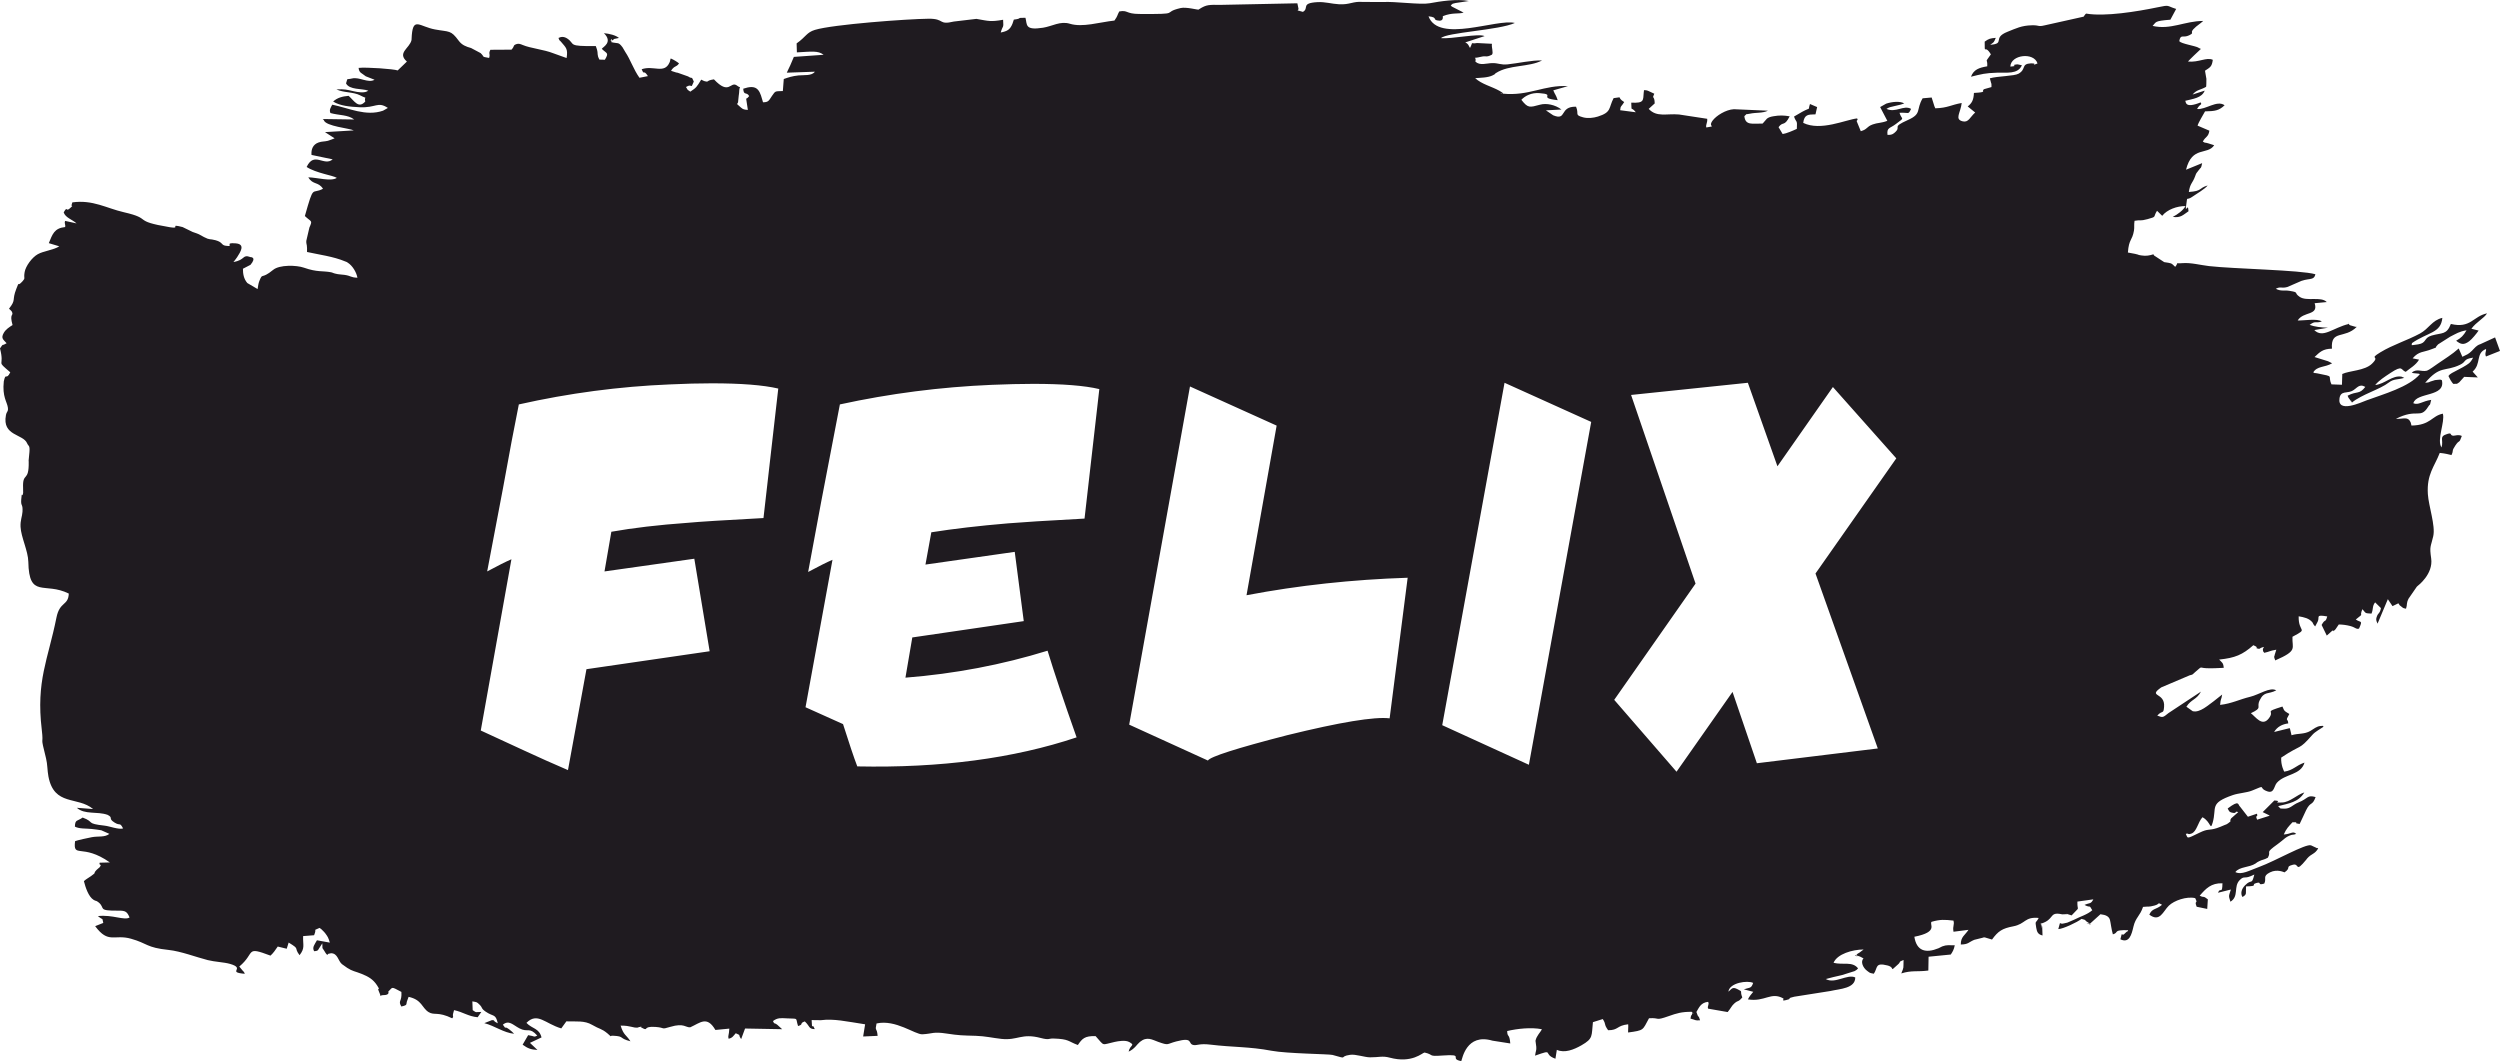 <?xml version="1.0" encoding="UTF-8"?>
<!DOCTYPE svg PUBLIC "-//W3C//DTD SVG 1.1//EN" "http://www.w3.org/Graphics/SVG/1.1/DTD/svg11.dtd">
<!-- Creator: CorelDRAW 2019 (64-Bit) -->
<svg xmlns="http://www.w3.org/2000/svg" xml:space="preserve" width="150.789mm" height="64mm" version="1.1" style="shape-rendering:geometricPrecision; text-rendering:geometricPrecision; image-rendering:optimizeQuality; fill-rule:evenodd; clip-rule:evenodd"
viewBox="0 0 18662.76 7921.13"
 xmlns:xlink="http://www.w3.org/1999/xlink"
 xmlns:xodm="http://www.corel.com/coreldraw/odm/2003">
 <defs>
  <style type="text/css">
   <![CDATA[
    .fil0 {fill:#1F1B20}
   ]]>
  </style>
 </defs>
 <g id="Слой_x0020_1">
  <path class="fil0" d="M9725.67 88.41c-70.07,-20.44 -22.76,-0.58 -33.88,-31.29l-6.83 -32.52 -569.92 11.71c-89.54,-0.9 -108.46,-2.48 -161.1,30.96 -1.8,1.14 -6.12,3.93 -7.55,4.85 -3.15,2.01 -92.31,-21.58 -132.66,-12.11 -151.26,35.47 20.28,46.63 -310.03,44.2 -102.06,-0.75 -82.15,-31.08 -148.37,-18.71 -18.26,33.46 -8.42,28.68 -35.8,67.88 -113.3,12.55 -238.36,53.01 -333.26,23.8 -71.37,-21.95 -131.82,19.06 -200.41,29.81 -137.83,21.58 -116.91,-23.18 -130.67,-74.26 -75.87,-0.51 -16.52,5.12 -86.78,13.72l-10.23 30.72c-18.45,45.03 -38.96,55.7 -87.67,65.57 16.1,-58.16 22.71,-26.37 17.82,-95.22 -94.92,16.84 -107.78,9.32 -199.38,-6.62l-167.78 19.84c-120.21,28.52 -64.89,-22.21 -189.71,-20.93 -157.94,1.61 -714.08,42.5 -847.8,83.22 -62.99,19.17 -65.99,51.36 -136.75,100.9l1.86 67.07c109.59,-5.65 157.15,-14.7 199.64,17.99l-222.18 15.74 -27.05 63.53c-13.8,32.1 -12.93,23.59 -25.69,54.37l209.7 -7.45c-22.53,32.47 -82.11,23.9 -121.5,27.72 -45.73,4.43 -79.68,15.75 -110.68,26.99l-6.92 89.71c-57.12,2.95 -53.42,-4.43 -81.2,36.44 -22.29,32.8 -24.77,47.87 -66.83,47.43l-6.83 -23.21c-21.03,-78.42 -46.57,-109.93 -140.88,-78.07 3.29,54.85 25.53,20.23 44.42,55.17 -29.26,31.75 -2.91,2.93 -22.5,20.08l12.67 82.95c-26.83,-2.11 -35.28,-2.99 -53.16,-18.9 -47.42,-42.19 -18.29,-11.97 -18.8,-50.56l3.97 -38.2c0.31,-2.85 1.16,-6.79 1.4,-9.66 0.25,-2.88 1.11,-6.87 1.2,-9.74 2.13,-72.62 22.73,-23.46 -18.39,-56.5 -47.96,-31.08 -54.81,77.24 -169.43,-44.62 -62.75,8.86 -32.77,23.41 -70.31,13.51 -1.81,-0.49 -6.04,-2.43 -7.72,-3.01l-16.95 -8.24c-35.44,57.79 -35.32,58.45 -81.4,89.73 -28.07,-20.16 -12.2,-3.46 -32.42,-34.67 52.05,-32.55 31.61,25.72 58.46,-40.7 -20.81,-46.78 -6.4,-14.01 -42.94,-38.52l-77.05 -27.23c-4.72,-1.03 -8.13,-1.24 -12.75,-2.38l-24.88 -8.09c-3.45,-1.11 -8.64,-2.55 -12.2,-5.17 27.81,-41.28 38.14,-23.1 59.56,-54.26 -14.57,-11.93 -38.31,-26.8 -61.86,-36.99 -8.08,20.01 -0.98,11.86 -9.33,30.66 -38.75,87.19 -120.29,19.04 -207.64,49.94 21.18,52.35 10.73,-4.83 46.57,51.35l-63.07 12.42c-45.39,-64.07 -66.14,-133.71 -106.46,-193.62l-19.96 -33.95c-32.8,-43.44 -31.82,-24.84 -84.59,-38.72 23.08,-56.42 -29.57,15.32 14.6,-17.1 1.54,-1.13 5.59,-5.2 7.47,-6.35l35.75 -7.55c-22.76,-19.94 -71.85,-32.4 -112.15,-35.6 70.07,68.67 -9.24,103.49 -15.87,116.99 36.71,36.79 55.61,26.35 23.06,81.26l-40.98 -1.08c-20.33,-38.51 -8.03,-40.09 -18.54,-76.96l-8.33 -24.09c-215.54,2.63 -151.7,-13.3 -210.46,-54.53 -26.7,-18.74 -49.62,-15.57 -68.18,-5.99 10.99,28.23 4.57,11.33 18.17,27.57 38.27,45.65 53.5,52.47 42.48,122.34l-100.39 -36.01c-68.64,-27.35 -168.94,-36.7 -227.41,-61.43 -17.77,-7.52 -30.76,-12.32 -46.59,-6.58 -28.89,10.48 -10.64,13.27 -36.95,41.46l-157.63 0.96c-16.67,33.26 0.93,24.55 -9.18,60.9 -63.32,-11.74 -28.97,-3.18 -63.77,-36.2l-70.95 -37.7c-38.82,-10.83 -68.69,-22.36 -92.78,-55.02 -59.84,-81.13 -68.86,-63.85 -176.62,-83.79 -113.93,-21.08 -161.93,-94.02 -173.24,41.9 -0.08,0.9 -1.63,35.25 -2.14,37.42 -14.66,62.49 -109.44,94.31 -34.5,160.51l-68.77 66.18c-28.48,-10.99 -234.72,-25.65 -291.79,-18.94 3.75,38.71 22.59,37.06 53.45,62.68l65.73 25.74c-47.41,27.91 -113.08,-22.55 -167.62,-9.53 -49.42,11.81 -29.01,-8.41 -45.4,36.66 25.2,49.94 118.75,37.14 166.34,54.26 -26.97,21.38 -79.09,11.36 -110.82,4.12 -54.15,-12.35 -63.22,-15.42 -127.58,-13.96 49.02,25.89 125.08,17.94 177.25,44.85 65.52,33.81 27.44,-1.23 38.24,46.38 -50.42,55.49 -80.8,-3.79 -124.12,-42.7 -46.88,3.86 -85.84,14.81 -115.49,42.7 51.55,32.38 125.32,38.92 196.59,42.46 125.04,6.23 134.91,-45.94 212.03,5.27l-36.07 20.5c-128.24,44.44 -254.96,-19.42 -379.18,-44.89 -12.17,22.3 -24.3,39.49 -13.57,62.53 67.94,18.52 128.78,11.42 177.39,47.99l-235.07 -3.4c2.54,3.94 6.72,3.9 8.17,8.54 14.51,46.34 193.44,60.46 223.83,76.36l-215.11 12.76 71.87 46.54c-8.87,3.21 -40.39,15.97 -50.36,18.4 -27.35,6.65 -44.04,3.38 -69.36,12.36 -42.4,15.03 -56.39,51.58 -52.78,93l158.21 33.11c-65.35,55.85 -137.86,-62.58 -194.46,56.85 70.95,46.34 198.09,62.98 225.26,81.39 -43.03,29.16 -150.71,-3.45 -212.79,-3.99 34.86,58.96 73.52,29.79 109.68,85.38 -86.42,45.63 -66.33,-40.18 -135.41,203.49 49.24,47.07 58.91,28.79 33.68,86.61l-22.85 98.39c-1.83,13.27 3.73,33.41 3.83,34.28 2.58,23.34 1.26,14.05 1.44,49.06 86.32,19.3 198.14,33.58 284.51,70.31 19.98,8.48 5.95,0.91 18.46,8.73 37.49,23.4 66.24,73.33 73.37,113.22 -52.32,-2.1 -44.18,-13.42 -96.06,-21.31 -19.42,-2.95 -31.86,-2.13 -50.34,-5.39 -37.54,-6.62 -36.31,-11.39 -50.12,-14.03 -65.5,-12.52 -101.71,1.16 -203.25,-34.46 -55.17,-19.34 -181.6,-22.54 -228.85,16.09 -94.56,77.31 -76.22,16.57 -103.63,83.58 -7.87,19.26 -9.46,40.64 -12.97,60.11l-76.65 -44.97c-27.56,-32.12 -32.86,-69.78 -32.82,-106.81l56.52 -29.24c49.04,-58.57 -0.3,-57.61 -0.31,-57.62 -62.31,-22.76 -35.9,21.51 -126.68,36.54 2.43,-2.98 6.2,-11.16 7.34,-8.88l19.64 -26.87c24.7,-39.01 63.78,-96.61 -9.17,-103.25 -95.97,-8.76 -3.58,29.13 -77.21,17.62 -33.61,-5.25 -18.99,-25.54 -74.16,-40.9 -46.49,-12.95 -40.84,0.39 -86.37,-23.62 -47.76,-25.19 -26.25,-18.01 -85.2,-38.27l-74.71 -36.45c-108.57,-28.24 -5.24,16.09 -94.91,1.15 -290.21,-48.33 -121.45,-61.01 -344.37,-112.13 -129.64,-29.74 -230.28,-94.6 -383.84,-73.36 -19.45,53.55 19.68,6.49 -12.55,39.02 -40.95,41.35 -19.76,-20.26 -52.23,35.74 13.58,40.04 62.38,52.11 96.32,82.24l-85.43 -18.71c-8.16,19 5.33,28.91 -0.39,45.93 -81.19,8.27 -94.37,54.21 -121.53,120.14l78.29 23.63c-41.94,27.68 -115.65,34.1 -160.29,58.76 -43.6,24.1 -90.73,89.21 -98.39,133.42 -9.06,52.23 8.23,41.69 -14.73,67.61 -47.59,53.71 -18.9,-14.43 -47.34,57.6 -35.4,89.64 1.35,77.1 -54.61,148.36 13.21,14.53 18.3,13.92 23.25,26.57 11.24,28.71 -21.68,6.4 3.21,95.42 -24.58,15.7 -50.51,31.93 -65.78,58.76 -23.51,41.28 -2.04,50.18 21.39,77 -48.21,28.19 -16.1,-6.62 -49.47,38.52 38.39,147.03 -36.05,81.91 76.89,178.53 -31.85,64.98 -32.4,-5.13 -48.47,67.83 -12.17,114.85 23.67,150.98 30.22,193.86 5.07,33.17 -8.51,28.19 -14.21,57.99 -30.11,157.21 129.67,139.09 158.46,211.01 8.69,21.74 21.38,10.93 16.96,64.6l-6.13 64.15c0.08,1.78 0.6,5.8 0.63,7.54 2.96,158.74 -47.32,71.93 -41.89,196.86l0.41 36.54c-9.09,46.77 -8.61,-24.62 -14.28,49.28 -4.18,54.31 13.18,28.24 9.42,91.48 -2.08,34.95 -16.92,62.58 -14.53,112.4 3.71,77.42 56.55,179.91 58.06,261.24 5.19,278.18 121.5,146.98 302.08,236.98 -3.66,92.65 -67.71,57.11 -92.18,179.48 -63.07,315.2 -153.06,471.62 -109.54,836.56 15.91,133.45 -15.53,23.78 32.05,214.9 10.96,44 9.07,90.04 17.69,134.79 43.08,223.72 217.86,145.57 333.52,242.73l-121.43 -9.28c58.72,53.1 151.15,24.98 229.28,52.45 46.8,24.04 -0.16,25.07 52.58,57.95 44.33,27.64 36.64,-6.4 63.44,43.65 -33.21,10.29 -100.48,-16.61 -136.36,-20.59 -146.92,-16.26 -71.46,-25.62 -165.56,-60.65 -40.5,29.34 -56.15,12.05 -57.95,67.67 32.71,17.79 85.08,13.11 125.68,17.65 16.09,1.8 57.29,6.59 71.3,9.63l60.49 26.98c-35.13,27.4 -82.62,15.63 -130.77,24.57 -19.42,3.6 -109.88,22.85 -125.27,29.69 -16.6,132.62 52.56,13.33 259.67,158.8l-76.46 2.1c-6.57,26.95 21.06,3.24 0.54,33.53l-22.2 19.15c-33.47,34.98 5.87,12.5 -43.05,47.62 -23.82,17.11 -32.32,18.99 -52.77,37.25 11.82,46.63 34.5,116.7 72.72,139.85 19.79,12 15.45,2.05 35.62,17.72 55.94,43.47 -13.77,64.68 151.2,62.79 51.61,-0.6 63.18,8.46 81.46,50.94 -39.36,24.68 -126.37,-22.84 -236.61,-10.38 45.59,37.54 28.91,4.87 40.28,51.08l-60.58 24.05c99.63,134.37 141.59,58.25 267.48,93.81 125.79,35.54 113.11,66.17 280.48,83.72 91.7,9.62 206.42,53.91 292.89,75.95 51.88,13.22 121.23,15.38 165.41,28.08 123.23,35.38 -29.23,61.99 110.92,74.17 -11.02,-26.93 -1.83,-5.25 -15.67,-23.31l-25.62 -30.89c123.89,-103.47 39.76,-154.16 232.89,-81.55 18.82,-16.3 37.77,-42.7 54.27,-67.83l66.98 16.51 14.42 -46.22c89.08,54.18 34.72,32.38 81.41,94.32 42.38,-54.77 24.19,-72.73 26.6,-142.5l81.94 -6.47c24.93,-60.38 -14.5,-27.42 40.7,-54.72 18.29,13.65 6.75,3.16 23.6,19.8 7.53,7.42 13.21,12.66 19.51,21.24 18.84,25.62 22.14,30.93 33.76,68.87l-96.3 -17.49c-18.11,32.98 -37.17,52 -21.28,81.54 36.59,-1.94 27.81,-11.18 45.84,-34.78l15.55 -23.82c3.4,54.87 -6.03,20.09 15.86,58.09 26.53,46.04 24.15,19.69 29.02,20.01l20.61 -4.35c50.38,0.79 52.18,57.85 81.08,81.43 6.57,5.37 31.02,22.53 39.54,28.03 40.14,25.9 59.08,25.3 106.29,44.29 50.02,20.13 85.57,39.38 115.89,85.58 34.43,52.47 -5.1,2.03 14.7,47.52 24.18,55.52 -2.69,25.72 31.01,26 52.68,0.46 38.19,-26.12 38.4,-26.32 36.46,-34.31 16.96,-40.4 97.9,2.26 5.54,75.67 -27.49,63.02 -0.43,109.01 53.22,-12.16 30.31,-13.82 46.09,-49.93l8.18 -22.29c100.9,22.26 98.34,82.29 149.21,113.87 43.37,26.92 67.09,-6.52 176.41,46.47 14.23,-17.67 0.86,-8.62 6.58,-35.32l6.99 -25.95c68.93,14.88 105.74,46.85 176.39,53.16l27.39 -39.58c-48.57,0 -32.78,8.38 -64.59,-13.3l-2.53 -65.52c32.88,6.28 31.42,2.51 53.63,24.29 25.12,24.63 9.06,26.64 44.6,51.51 59.7,41.76 75.04,13.48 91.58,87.86 -50.68,-25.62 -8.29,-19.54 -43.06,-23.9l-57.39 22.69c79.56,20.99 143.33,71.42 222.45,79.48 -9.04,-9.34 -21.23,-21.88 -36.51,-33.01 -46.08,-33.56 -14.37,11.37 -47.61,-34.87 45.29,-37.44 73.96,1.01 123.67,27.23 64.4,33.98 72.16,-13.51 133.35,54.17 -27.4,14.26 -17.81,4.13 -68.08,-3.3l-41.29 71.12c37.35,26.9 59.56,36.54 110.72,39.48l-56.05 -53.03 86.43 -40.7c-17.99,-70.22 -68.38,-62.48 -112.71,-108.52 82.21,-82.68 139.8,6.1 260.09,41.25l38.05 -52.6c76.79,2.14 136.21,-6.7 191.5,25.72 59.09,34.67 68.41,25.87 114.66,63.73 44.18,36.16 4.28,15.91 45.55,18.02 84.12,4.3 37.37,18.56 126.83,41.34 -32.23,-49.59 -51.58,-44.95 -73.4,-117.04 76.75,-0.61 92.21,19.02 128.81,14.58 2.08,-0.25 7.83,-4.79 13.55,-4.4 35.13,2.4 -16.07,-11.74 16.66,6.1 53.57,29.21 -0.83,-14.3 102.35,-6.4 75.25,5.75 35.76,21.58 110.17,-0.8 102.84,-30.94 115.56,7.73 148.59,3.25 74.76,-33.45 124.12,-88.06 187.23,20.11l103.99 -10.06c-2.63,54.35 -12.41,52.65 -5.4,75.6 29.04,-5.97 35.49,-21.29 53.37,-41.11 46.59,22.84 10.71,-0.55 40.28,43.88l29.19 -79.08 277.01 5.1 -36.49 -33.06c-25.7,-19.29 -20.03,-0.75 -32.11,-27.72 33.5,-25.43 58.67,-22.66 102.95,-20.18 93.22,5.24 62.44,-9.26 84.34,57.52 46.1,-14.6 5.65,-18.92 50.39,-34.75 39.69,37.27 26.89,56.27 74.28,57.67 -25.88,-65.52 -16.69,36.85 -23.31,-67.61l68.53 0.89c99.18,-12.63 188.71,9.23 330.72,30.71l-14.71 90.95 108.11 -4.78c-5.72,-68.66 -22.11,-29.08 -8.11,-92.41 142.5,-32.18 287.61,83.63 342.51,80.79 77.21,-3.99 77.5,-21.3 180.94,-5.45 92.31,14.13 117,13.92 216.94,16.79 69.58,1.99 127.29,15.91 192.07,23 121.11,13.27 149.41,-44.68 292.44,-7.03 66.2,17.42 57.67,3.03 96.21,4.23 118.43,3.7 107.16,21.23 181.74,48.46 32.15,-47.71 50.79,-68.82 132.48,-66.34 70.59,77.85 39.27,65.8 142.15,43.29 29.26,-6.4 80.76,-15.31 109.63,1.04 47.17,26.69 5.17,19.17 -5.33,71.55 46.9,-21.84 61.08,-53.85 84.63,-73 53.1,-43.14 91.63,-15.87 136.81,0.18 80.99,28.79 60.11,16.07 133.63,-3.36 135.99,-35.95 81.28,20.36 132.25,27.12 23.53,3.11 44.13,-12.91 121.18,-3.61 174.44,21.05 290.7,14.3 458.77,46.02 114.15,21.54 430.01,24.23 454.51,31.08 128.89,36.11 39.21,12.53 131.83,-0.85 41.33,-5.97 107.89,18.64 149.02,18.77 67.13,0.23 91.6,-12.36 146.53,2.39 167.18,44.9 244.19,-37.39 260.15,-38.27 74.99,17.3 19.84,30.73 135.79,22.23 169.2,-12.42 42.53,24.47 138.18,41.9 7.24,-14.56 36.76,-210.36 232.91,-152.66l132.98 20.84c-6.2,-78.46 -21.63,-40.66 -23.3,-92.73 74.91,-17.79 179.7,-29.37 259.18,-13.51 -10.91,23.93 -39.69,47.33 -47.76,86.23l5.89 45.09c2.09,27.86 -3.88,28.42 -9.06,65.89 149.65,-52.92 51.47,-12.62 152.07,23.05l10.42 -66.37c58.01,26.32 127.04,-1.48 184,-34.02 89.71,-51.25 74.03,-69.53 85.43,-172.65l73.58 -23.09c27.84,43.11 5.5,35.82 40.03,83.37 78.4,0.08 61.94,-34.65 149.24,-44.33 1.01,2.38 0.61,4.24 0.63,7.7 0,3.41 0.4,6.38 0.39,7.6l-1.18 30.61c-0.04,1.51 0.03,6.39 0,7.6 -0.01,1.25 -0.69,5.29 0.16,7.73 120.91,-16.7 106.47,-15.72 155.84,-106.31 85.38,-5.78 40.74,21.64 147.83,-16.22 59.45,-21.03 95.82,-32.31 171.21,-31.98 20.75,37 7.52,-14.91 1.28,19.34 -5.55,30.53 -1.78,-25.4 -10.49,31.5 41.15,9.89 31.37,16.06 71.26,12.5 -12.83,-46.04 -10.89,-8.93 -27.34,-61.93 20.3,-34.17 32.96,-69.82 87.41,-75.81 11.22,19.52 -7.97,31.52 0,50.97l146.08 25.34c23.36,-27.74 29.13,-46.09 49.29,-63.87 32.57,-28.71 26.3,-6.2 59.91,-45.15 -21.93,-55.9 9.34,-37.55 -34.32,-60.91 -41.65,-22.29 -44.77,-0.93 -69.43,17.87 7.88,-68.01 145.48,-86.13 184.72,-65.49 -14.61,43.74 -24.2,32.33 -69.68,48.04l70.61 18.35c-14.46,17.37 -29.59,34.47 -39.85,56.55 126.68,20.91 171.25,-59.21 264.27,-7 8.88,4.98 -26.25,26.69 37.4,7.53 21.34,-6.43 -10.76,-8.59 43.92,-20.39l270.61 -42.76c70.18,-16.32 185.49,-18.45 185.06,-101 -58.96,-28.26 -151.73,50.76 -220.11,11.81 35.08,-9.91 73.68,-19 121.13,-29.68l94.41 -29.69c21.45,-13 12.1,-7.14 25.48,-20.26 -42.83,-54.81 -112.05,-23.26 -183.03,-41.55 27.22,-65.82 140.69,-99.06 224.53,-99.43l-29.82 22.46c-14.02,10.98 -9.06,0.18 -28.28,23.55 48.23,26.35 -52.1,-21.6 20.09,3.11 1.84,0.64 6.28,1.91 8.34,2.74 2.35,0.93 6.83,3.01 9.16,4.04l20.09 11.06c-24.84,21.63 -4.89,69.74 27.1,92.78 24.14,17.39 14.9,14.35 49.57,21.18 30.47,-44.75 7.2,-85.72 101.71,-61.8 64.25,16.26 5.97,56.47 79.76,-8.87 23.58,-20.89 -3.36,-14.53 40.44,-32.11 -2.09,68.32 3.79,49.32 -17.07,100.55 78.79,-24.82 118.83,-10.44 202.04,-21.6l1.79 -103.15 165.53 -16.3c13.41,-19.55 23.44,-36.26 30.02,-69.26 -45.53,0.9 -58.79,-4.37 -93.25,8.41l-28.11 13.92c-95.91,39.79 -164.12,20.05 -180.33,-85.83 187.41,-36.7 107.07,-94.8 129.07,-111.83 65.37,-18.29 96.12,-16.21 162.82,-8.74 9.39,33.27 -7.74,37.44 0.26,83.19l111.82 -14.27c-25.93,40.7 -58.07,51.31 -57.34,109.63 58.04,-1.13 55.74,-16.17 100.4,-34.98l53.72 -13.38c24.95,-5.17 4.1,-4.6 24.45,-4.98l54.47 16.26c45.65,-62.56 74.97,-82.83 158.48,-98.7 93.22,-17.72 83.8,-72.81 189.98,-62.59 -20.13,41.43 -28.62,15.51 -18.36,73.27 5.45,30.76 12.01,49.29 46.93,57.57l-2.16 -64.65c-24.29,-97.59 2.65,83.33 -7.2,-24.33 94.44,-29.14 61.51,-81.44 133.96,-72.81l22.54 3.98c1.65,0.08 5.72,-0.16 7.35,-0.18 70.95,-0.76 -3.14,-6.07 29.22,-2.3l33.38 10.46c69.16,-75.97 40.83,-23.54 43.25,-103.17l119.18 -16.66c-20.41,37.86 -26.32,23.28 -66.07,41.61 51.73,27.5 30.07,-7.62 57.96,39.59 -38.31,33.62 -86.73,45.4 -137.6,71.65l-48.84 21.06c-4.32,1.3 -18.1,3.75 -22.24,5.04 -45.65,14.15 -22.3,-32.83 -44.94,43.08 34.27,-0.79 141.18,-50.62 173.32,-76.14 41.25,9.84 24.1,10.86 33.9,16.85 94.03,57.5 -45.25,-5.87 27.76,20.4l79.64 -72.02c40.99,4.54 64.09,16.57 71.08,42.64 5.25,19.59 10.74,70.51 21.66,107.53 49.52,-14.02 -4.78,-33.95 114.4,-31.24 -15.18,35.13 18.49,-19.61 -28.63,28.18 -22.39,22.71 -12.91,-31.32 -29.72,40.03 66.19,31.52 83.29,-33.36 97.72,-95.16 15.95,-68.28 48.67,-78.12 71.41,-146.84 50.66,-4.89 37.49,2.09 84.57,-9.83 44.85,-11.37 18.99,-27.5 57.29,-5.92 -45.14,39.26 -72.51,23.34 -94.97,73.57 78.8,59.63 101.99,-24.23 145.64,-66.82 39.65,-38.69 132.5,-71.08 196.85,-56.55 25.64,50.86 -10.71,8.34 10.96,64.43l78.89 16.39 4.6 -71.67c-39.07,-30.94 -24.39,-8.56 -60.83,-27.18 45.74,-52.91 85.22,-95.49 169.83,-92.67 -1.05,88.41 -15.42,24.07 -33.15,70.66l96.17 -24.03c-16.5,52.68 -18.66,42.45 -3.36,91.05 65.49,-40.34 21.05,-112.36 68.88,-161.14 33.58,-34.23 32.12,-8.34 84.09,-30.37l25.42 -11.48c-21.05,84.82 -18.44,27.43 -70.63,81.85 -26.1,27.22 -33.87,60.21 -18.11,85.9 36.86,-20.54 22.85,-26.79 26.87,-79.03 97.96,-2.71 32.33,-12.77 75.96,-25.07 47.15,-13.31 2.34,21.29 59.99,3.83 19.94,-38.79 -16.37,-54.08 43.25,-83.84 54.63,-27.27 106.77,0.56 107.97,0.19 53.41,-36.26 1.91,-40.68 62.45,-56.84 51.63,-13.78 13.25,67.03 99.99,-38.17 1.98,-2.39 4.04,-5.83 6.05,-8.16 34.03,-39.22 56.02,-30.09 82.83,-75.39 -2.19,-1.61 -6.78,-5.08 -7.67,-2.69 -0.89,2.34 -6.34,-2.2 -7.53,-2.65l-38.04 -17.76c-37.9,-15.1 -268.86,117.84 -386.53,160.71 -73.4,26.75 -133.07,62.58 -178.56,38.74 30.88,-41.65 104.1,-32.75 151.6,-64.54 20.49,-13.71 1.96,-4.38 25.78,-16.36 27.52,-13.83 34.81,-9.21 65.54,-26.69 29.81,-55.39 -30.04,-27.49 74.47,-102.45 46.34,-33.26 55.19,-52.07 100.2,-66.96 10.71,-3.53 14.23,0.61 36.35,-7.88 -25.22,-24.93 -35.32,0.91 -92.68,4.3 18,-42.29 36.82,-60.53 64.85,-91.02 71.76,-2.15 -13.95,3.26 53.8,12.36 18.35,-35.47 28.38,-63.08 48.43,-103.22 33.78,-67.61 45.63,-28.58 70.69,-97.4 -64.18,-18.87 -53.76,10.88 -128.21,40.2 -43.83,17.25 -60.14,48.21 -106.54,46.12 -41.14,-1.86 -20.88,2.86 -45.12,-18.65 77.96,-19.89 152.71,-28.87 195.7,-102.47 -56.5,17.86 -107.06,72.78 -165.58,75.1 -86.59,3.43 14.52,-11.02 -58.22,-15l-86.99 86.88 43.54 21.3c1.95,1.08 6.2,3.38 9.04,5.47l-94.16 29.86c-18.39,-44.73 7.98,-7.89 -0.98,-44.85l-67.87 22.86 -58.3 -74.87c-17.96,-14.27 -2.05,-55.36 -92.7,13.11 10.12,16.21 6.72,27.82 41.43,32.96 29.33,4.33 8.31,-17.07 37.45,-5.83l-52.47 46.27c-19.16,29.78 12.82,10.83 -23.23,37.34 -14.67,10.79 -7.28,4.47 -26.25,12.93 -19.88,8.87 -42.36,18.04 -58.21,23.13 -60.99,19.6 -62.51,1.29 -129.64,34.37 -103.03,50.79 -84.58,40.85 -101.48,8.76 24.03,-8.57 9.26,8.69 41.64,-2.6 40.18,-14.01 48.03,-84.29 82.6,-121.98 62.88,33.05 57.56,104.74 76.05,40.66 32.83,-113.88 -27.88,-144.32 151.06,-206.13 42.03,-14.51 104.9,-17.71 142.14,-33.1 116.39,-48.08 40.24,-21.1 114.09,5.09 52.85,18.72 49.68,-38.14 71.8,-63.33 60.7,-69.12 178.61,-55.12 206.63,-151.02 -65.59,22.28 -82.18,56.67 -151.21,67.74 -2.33,-3.86 -26.08,-47.79 -22.75,-105.09 159.59,-106.44 126.34,-48.73 233.29,-170.52 20.76,-23.64 60.35,-43.85 83.49,-60.1 -13.67,-7.94 8.92,-7.12 -22.21,-5.29 -30.21,1.78 -53.23,23.1 -76.4,36.57 -46.99,27.32 -91.83,16.64 -141.14,32.51l-10.58 -44.67c-0.46,-1.51 -1.49,-5.84 -2.99,-8.39l-116.27 28.76c22.96,-39.1 61.04,-58.31 105.38,-64.05 -1.6,-43.15 -26.7,-9.12 8.17,-70.39 -32,-20.95 -35.92,-15.18 -51.55,-55.49 -148.53,47.22 -50.84,22.78 -102.03,88.74 -49.58,63.94 -97.36,-11.63 -133.67,-39.05 92.3,-43.78 38.29,-39.61 65.62,-95.86 34.52,-71.06 64.03,-42.56 123.9,-74.7 -46.29,-27.29 -127.82,32.02 -194.37,47.99 -79.88,19.16 -136.8,50.51 -224.74,60.69 4.4,-54.33 9.19,-33.27 15.22,-77.35l-63.92 50.61c-37.71,25.84 -102.42,87.94 -156.14,73.55l-46.95 -33.4c36.01,-56.11 76.62,-51.38 108.87,-112.67l-241.63 159.6c-41.5,32.55 -41.05,36.79 -84.64,19.51 39.6,-44.28 46.07,-6.92 50.92,-64.92 9.41,-112.31 -126.07,-71.83 -21.05,-145.73l212 -90.09c29.03,-7.02 18.27,-5.13 40.2,-23.48 58.99,-49.33 26.38,-32.32 84.77,-29.69 36.54,1.64 86.38,-0.39 129.28,-2.78 -2.53,-38.67 -13.1,-38.96 -34.06,-61.66 119.15,-12.57 173.85,-35.46 255.34,-107.36 52.42,23.11 4,17.01 31.97,25.27 21.91,6.45 5.74,-3.09 47.74,-12.45 -2.49,3.78 -8.99,14.63 -8.73,16.99 2.91,25.47 -1.99,7.28 10.43,27.17 42.9,-9.37 37.39,-14.62 89.96,-23.39 -0.79,2.69 -12.3,37.87 -12.56,40 -9.49,77.72 -2.46,-29.94 -0.88,21.74l4.88 18.41c172.65,-75.01 124.48,-88.28 129.18,-176.72 124.57,-67.04 43.05,-25.64 46.29,-152.73 41.56,7.13 77.2,14.7 102.53,44.99 5.09,6.09 3.19,12.83 20.49,30.59l18.5 -34.66c18.09,-35.15 -20.59,-55.99 71.75,-39.91 -15.2,52.85 -13.08,11.41 -42.03,63.53l38.57 79.4 41.23 -36.61c21.51,-7.09 -8.66,18.31 20.28,-6.35 6.07,-5.17 18.37,-27.42 28.09,-39.95 30.36,0.23 60.85,4.97 86.44,11.71 38.22,10.07 42.91,25.95 64.74,18.94 29.34,-66.48 13.26,-41.4 -24.14,-67.83 69.76,-56.39 21.16,-11.83 49.33,-77.14 28.54,32.16 16,30.12 67.84,33.17 15.36,-36.34 4.04,-54.62 27.13,-84.02l43.32 42.81c-7.97,44.69 -20.61,30.96 -32.3,68.38 -8.08,25.9 3.71,35.28 7.09,47.97l76.86 -182.95 34.7 51.98 43.42 -20.86c2.24,2.46 5.04,3.54 6.15,7.87 1.51,5.88 11.01,12.12 13.83,14.15 19.74,14.18 8.21,11.83 37.59,18.12 11.51,-34.68 0.18,-36.04 18.75,-74.8l61.83 -89.62c1.91,-2.03 5.08,-4.54 7.09,-6.45 0.39,-0.36 117.05,-87.32 100.18,-204.56 -13.51,-93.85 -3.63,-82.46 15.4,-166.01 17.74,-77.9 -34.53,-224.28 -40.18,-314.3 -9.31,-148.26 48.68,-203.67 88.77,-307.37 44.18,4.65 54.96,8.53 87.36,16.39 19.31,-40.61 -2.01,-25.09 28.79,-71.22 34.37,-51.45 26.13,-8.39 48.62,-71.67 -24.95,-13.21 -54.87,-0.36 -64.95,-1.78 -27.99,-3.94 -4.94,-24.84 -42.54,-13.55 -67.28,20.21 -26.3,42.86 -43.99,101.19 -37.82,-56.49 27.59,-191.06 9.91,-252.37 -85,17.1 -89.81,86.04 -234.32,88.77l-5.8 -23.2c-20.04,-46.7 -51.67,-25.25 -110.62,-26.53 158.39,-82.24 181.39,4.57 240.45,-89.67 21.88,-34.92 7.73,8.46 23.24,-52.36 -69.46,10.51 -94.33,41.6 -133.43,25.32 22,-85.32 243.78,-43.08 213.09,-172.1 -10.11,-2.8 0.54,-5.95 -34.61,-2.43 -34.38,3.44 -5.1,-0.33 -32.78,6.8 -38.25,9.84 -13.36,11.24 -57.27,14.98 113.82,-133.23 146.76,-80.01 260.33,-134.49 50.58,-24.27 20.8,-41.98 97.61,-53.2 -21.85,41.98 -34.36,46.43 -76.9,71.52l-81.53 43.37c-21.9,15.23 -11.31,5.94 -25.77,22.04 6.07,10.71 10.54,22.71 15.97,31.41 11.59,18.57 11.82,17.46 20.09,27.56 40.35,-2.9 16.06,5.74 44.7,-11.76l36.7 -40.78 101.9 4.34 -38.9 -43.48c67.88,-59.3 19.68,-136.35 99.81,-168.73 4.47,11.9 -11.52,33.83 0,55.89l104.47 -41.54 -36.62 -101 -109.73 50.36c-30.02,9.24 -41.7,28.21 -63.43,49.82 -26.53,26.38 -38.27,28.34 -71.06,44.58l-27.14 -62.24c-51.07,46.03 -105.65,77.91 -158.13,114.74 -11.31,7.93 -67.08,48.38 -79.09,51.17 -43.74,10.14 -71.67,-17.9 -113.37,13.5 12.35,7.54 16.47,4 31.75,6.85 16.46,3.06 18.75,-0.66 28.97,5.77 -81.88,96.26 -271.36,148.54 -396.86,194.92 -40.9,15.12 -221.6,100.03 -203.12,-15.99 8.91,-55.89 55.54,-35.84 92.23,-53.06 38.37,-18 51.57,-59.04 100.19,-30.92 -45.54,59.28 -61.39,28.26 -132.17,65.75 10.66,26.89 5.02,10.82 15.35,26.9 49.94,77.69 -18.27,-43.84 16.62,24.38 75.15,-62.01 208.22,-97.17 276.88,-150.45 35.95,-27.91 67.12,-19.52 114.26,-34l-20.03 -8.92c-70.01,-12.55 -123.83,54.57 -197.01,62.43 27.79,-34.28 69.51,-60.68 113.25,-89.69 96.6,-64.12 76.44,-21.38 114.59,-8.82 30.68,-26.53 74.22,-48.07 99.55,-91.08l-47.99 -9.74c47.34,-55.67 81.94,-43.53 143.2,-68.81 61.04,-25.18 6.14,6.57 46.97,-35.54l90.48 -57.44c46.13,-22.83 66.34,-38.47 121.75,-47.54 -22.6,39.44 -40.19,56.86 -77.51,77.94 34.35,27.4 56.1,34.25 97.12,4.13 21.55,-15.84 57.1,-60.38 70.58,-80.05l-53.88 -13.56c36.41,-50.47 93.51,-77.12 117.09,-115.09 -104.97,21.81 -122.27,114.96 -270.28,79.29 -32.12,82.88 -65.04,63.87 -143.48,86.61 -61.46,17.82 -34.71,54.71 -100.06,65.57 -82.06,13.63 -35.62,1.01 -48.94,-7.85 120.88,-84.55 218.29,-73.86 228.85,-189.97 -77.15,18.2 -101.08,81.69 -167.14,117.19 -96.15,51.66 -203.32,83.9 -295.16,139.9 -95.11,58 5.04,19.26 -63.45,85.69 -53.77,52.16 -167.59,51.08 -221.12,76.21 -0.88,2.48 -0.29,4.18 -0.3,7.88l-2.31 72.6 -78 -2.89c-33.15,-70.77 30.09,-54.6 -105.13,-81.93 -28.47,-5.75 -13.17,2.23 -31.21,-7.63 29.32,-48.77 86.5,-35.65 141.05,-67.83l-21.08 -10.64c-2.48,-1.11 -7.32,-3.51 -10.36,-4.84l-99.98 -31.07c38.95,-36.92 61.74,-61.34 130,-62.5 -10.11,-143.05 93.68,-70.71 184.47,-162.25 -2.15,-0.94 -6.23,-2.61 -7.04,-0.4l-43.04 -12.47c-18.11,-10.44 -2.3,-31.41 -8.56,-9.43 -117.91,28.12 -193.07,110.11 -257.55,45.77l101.9 -17.72c-52.78,-1.66 -98.41,-6.84 -136.82,-21.06 46.75,-34.11 36.3,-9.07 91.1,-25.38 -33.1,-24.28 -133.58,-5.97 -180.15,-7.67 42.79,-70.17 157.48,-33.63 126.58,-128.83l90.51 -8.52c-43.49,-44.7 -149.76,-2.85 -202.2,-38.84 -48.01,-32.96 -0.06,-32.36 -74.92,-44.79 -44.33,-7.35 -62.46,5.45 -103.53,-15.53 38.16,-19.85 38.3,-0.55 86.03,-13.1l78.19 -33.96c76.69,-39.44 120.41,-8.01 131.32,-61.46 -109.11,-31.75 -611.44,-39.91 -793.48,-60.84 -62.41,-7.17 -135.91,-27.23 -198.81,-21.96 -65.15,5.47 -21.91,-11.81 -54.1,27.63 -32.43,-31.72 -26.63,-25.94 -82.1,-35.31l-75.71 -49.61c-1.16,-1.83 -2.8,-6.32 -5,-8.92 -27.49,8.78 -54.26,14.72 -91.07,8.44 -35.3,-6.02 -4.38,-2.09 -45.33,-11.51 -22.99,-5.29 -34.43,-5.44 -53.98,-10.03 7.48,-103.54 32.18,-86.37 45.29,-163.44 4.53,-26.62 -0.85,-40.36 4.35,-73.41 45.74,-8.59 38.57,3.75 96.51,-12.28 73.61,-20.36 39.21,-12.62 71.36,-62.58l38.64 37.69c36.36,-46.53 111.6,-73.8 174.19,-72.66 -17.99,31.98 -58.41,61.76 -95.35,80.7 59.9,9.62 79.93,-17.35 117.55,-42.08 -3.25,-77.2 -29.99,39.68 -15.8,-56.25 9.11,-61.61 -3.34,-19 43.73,-51.63 31.17,-21.6 97.32,-60 114.99,-84.77 -69.91,20.76 -37.64,41.81 -140.51,48.72 9.76,-66.22 27.15,-62.99 46.72,-116.67 11.08,-30.38 7.1,-18.5 25.52,-44.23 21.9,-30.59 16.96,-7.08 27.25,-54.42l-120.43 49.18c44.93,-180.58 160.06,-106.1 210.21,-182.93l-45.74 -14.46c-32.52,-10.07 -10.69,3.48 -39.12,-12.67 20.69,-39.69 41.44,-31.56 48.98,-81.4l-88.12 -37.67c6.7,-24.52 41.81,-80.41 55.76,-106.49 73.45,-1.51 103.6,-5.03 146.11,-45.74 -57.99,-40.85 -140.31,34.63 -205.74,28.08 25.28,-45.47 38.47,-26.23 26.82,-49.48 -121.13,49.26 -108.48,-5.24 -115.19,-11.68 58.21,-15.22 122.94,-20.01 145.67,-76.02l-90.98 29.16c32.52,-37.85 59.24,-33.1 101.2,-57.54 2.21,-9.44 1.83,-39.65 2.18,-59.69l-10.48 -60.58c39.6,-26.18 51.58,-30.12 58.3,-81.39 -48.39,-21.56 -102.38,20.66 -185.61,12.92 8.09,-10.26 78.3,-77.75 95.92,-93.36 -2.85,-2.2 -7.77,-8.32 -9.29,-5.52 -1.51,2.76 -7.15,-4.29 -9.26,-5.35 -28.57,-14.32 -125.24,-28.09 -142.08,-47.56 9.86,-57.02 27.28,-21.25 73.75,-44.04 57.87,-28.38 -31.68,-6.27 87.26,-92.12 2.7,-1.94 6.62,-5.69 8.78,-7.35 2.18,-1.68 6.23,-4.7 8.51,-7.82 -137,0.23 -242.54,68.56 -377.31,37.1 28.97,-29.71 10.47,-36.65 132.61,-46.3l43.24 -80.44c-75.96,-23.46 -42.93,-32.03 -140.48,-11.85 -151.27,31.31 -391.3,70.72 -531.5,46.59 -6.74,5.15 -5.99,4.99 -11.04,11.78 -0.64,0.85 -3.04,4.27 -3.71,5.23 -0.76,1.06 -3.25,4.85 -3.98,5.92l-292.9 65.29c-51.26,11.93 -32.78,-2.24 -93.68,-0.86 -77.6,1.75 -117.62,23.06 -181.62,48.42 -117.75,46.67 -12.63,88.56 -129.29,97.29 30.06,-23.13 24.7,-12.31 41.71,-52.03 -41.33,3.73 -51.61,5.74 -82.94,28.41 0.63,108.93 -2.91,12.38 46.27,94.96 -51.02,72.97 -23.04,22.75 -27.17,89.17 -62.5,10.82 -100.7,24.08 -121.51,77.76 80.54,-19.56 103.3,-27.19 194.92,-30.16 73.05,-2.38 154.85,13.61 185.38,-55.39l-32.31 -6.9c-2.54,0.13 -7.13,0.46 -9.87,0.84 -51.18,6.94 28.59,10.29 -44.18,16.02 2.5,-89.06 176.04,-110.25 202.99,-23.51 -61.46,23.56 3.49,-0.34 -37.65,-0.21 -3.16,0.01 -7.44,-0.78 -10.74,-0.61 -77.64,4.04 -32.62,43.08 -93.47,77.35 -32.98,18.59 -154.57,17.4 -214.3,34.47l5.92 21.08c4.1,20.58 7.6,10.63 6.27,44.28l-54.15 15.33c-28.73,15.18 33.16,22.36 -76.7,28.39 -2.43,53.46 -15.31,76.55 -46.54,100.76l55.91 45.43c-38.1,33.63 -49.44,75.81 -91.85,66.15 -65.4,-14.88 -16.34,-64.02 -8.83,-137.22 -81.53,14.12 -102.09,36.59 -197.06,39.78 -2.59,-3.66 -4.69,-14.3 -5.6,-12.22l-21.54 -68.49 -67.36 5.92c-51.36,87.32 -4.34,114.77 -108.46,161.3 -135.16,60.41 -39.21,44.45 -104.1,98.31 -15.4,12.78 -30.12,14.12 -49.82,13.53 -6.5,-56.65 17.64,-46.55 63.24,-81.69 71.1,-54.78 44.27,-24.29 26.37,-83.29 71.93,-4.12 64.28,18.16 86.43,-29.21 -55.44,-31.46 -113.73,32.18 -183.79,0 24.85,-15.02 27.64,-12.43 59.36,-20.74l44.73 -10.59c3.13,-0.86 7.29,-2.18 10.03,-2.98l18.76 -6.39c-32.46,-19 -92.37,-12.41 -134.81,1.55l-45.2 25.58 53.68 102.79c-46.34,17.8 -73.35,13.72 -108.77,26.74 -49.72,18.27 -36.86,35.74 -89.43,50.78l-30.26 -74.1c0.85,-15.74 12.3,-0.64 3.11,-21.5 -84.15,8.86 -272,97.6 -402.57,33.45 7.79,-63.83 38.92,-62.03 83.84,-63.5 1.38,-0.05 5.39,0.6 7.79,-0.4l12.25 -54.1 -53.43 -22.89c-18.41,55.44 12.97,19.32 -58.3,58.25l-60.74 35.36c15.92,48.02 25.8,19.91 20.93,91.91 -28.33,13.33 -78.98,35.13 -105.83,38.57l-30.72 -51.23c34.05,-46.9 41.9,0.01 83.14,-81.03 -42.38,-7.45 -77.16,-8.38 -120.4,-0.68 -23.21,4.14 -34.37,7.24 -49.19,17.87l-32.28 36.87c-76.14,-1.04 -129.29,16.6 -136.47,-55.35 32.2,-26.25 -6.55,-7.6 42.78,-18.52 43.2,-9.58 94.16,-2.54 133.07,-22.18l-253.76 -11.09c-60.59,2.96 -132.82,48.92 -159.48,85.4 -39.25,53.75 38.25,36.19 -46.74,50.92 -5.93,-20.93 10.49,-36.71 6.67,-64.8l-210.38 -32.13c-94.69,-8.06 -166.28,22.61 -226.31,-41.85l44.93 -40.81c-1.24,-64.58 -23.67,-28.29 -3.09,-72.41l-46.12 -21.51c-2.08,-0.73 -6.07,-2.14 -8.01,-2.69 -1.78,-0.51 -6.03,-1.25 -7.58,-1.6l-14.6 -0.83c-1.4,2.69 -1.31,4.68 -1.43,8.98 -0.11,4.32 -1.01,7.27 -1.16,9.04 -4.89,58.62 4.28,80.45 -93.18,75.24 4.33,78.3 -4.87,21.5 34.15,71.81l-116.79 -15.18c2.2,-34.28 8.94,-25.54 30.07,-60.89 -64.58,-40.55 1.84,-39.35 -79.13,-29.37 -38.5,73.61 -13.32,104.95 -117.16,137.46 -32.92,10.31 -75.39,15.22 -109.68,5.94 -68.13,-18.42 -29.17,-22.96 -53.56,-79.56 -127.24,-2.68 -65.74,107.37 -170.43,64.3l-54.52 -37.01 116.22 -6.12c-46.6,-35.97 -112.81,-48.83 -158.33,-36.51 -80.88,21.89 -91.33,27.28 -141.15,-36.11 28.06,-30.02 75.52,-54.11 133.22,-49.96 135.25,9.74 -20.1,35.61 138.14,52.77 -14.98,-44.8 -17.7,-36.04 -32.98,-73.46l109.12 -31.12c-175.76,-11.64 -290.23,75.84 -486.52,55.7 -59.31,-11.14 50.68,20.98 -25.53,-21.63 -58.05,-32.45 -131.61,-48.51 -180.28,-94.03 41.14,-2.88 96.56,-3.29 130.87,-20.84 31.07,-15.89 5.98,-5.29 24.49,-17.27 97.97,-63.38 245.19,-42.11 344.21,-93.82 -75.02,-3.25 -182.9,21.63 -257.26,29.08 -52.88,5.3 -67.86,-10.48 -115.6,-9.37 -42.9,1 -90.65,20.73 -124.92,-10.93 11.46,-47.59 -37.64,-16.75 42.76,-36.42 41.26,-10.09 34.82,7.98 80.96,-15.71 12.58,-14.71 -4.9,-54.27 -0.21,-81.13l-110.97 -5.7c-56.19,10.02 -24.42,-19.64 -52.75,36.86 -8.29,-11.11 -10.61,-30.99 -35.76,-41.49l144.35 -47.03c-44.3,-21.78 -244.78,22.71 -325.47,15.28 41.03,-43.4 433.28,-58.72 551.55,-113.42 -134.37,-33.62 -568.9,153.75 -644.56,-49.68 77.41,8.19 21.35,28.68 80.5,32.46 20.89,1.33 27.58,-11.38 26.9,-28.62 -0.01,-0.48 -1.63,-3.18 -1.04,-4.64 71.16,-29.33 121,-14.72 155.66,-27.03l-88.32 -45.18c-2.06,-2.01 -5.2,-5.99 -7.69,-9.08 24.02,-18.26 3.93,-7.75 37,-17.39l97.94 -14.6c-89.97,-18.19 -217.93,2.96 -292.8,16.67 -69.27,12.7 -259.77,-14.83 -349.15,-9.18l-150.9 -0.76c-73.92,-5.63 -93.87,21.61 -175.34,17.47 -57.06,-2.9 -103.13,-19.16 -161.77,-15.91 -128.16,7.13 -58.89,45.98 -109.36,73.06zm-6136.7 5364.9l228.9 -1278.41c-41.74,18.17 -102.33,48.47 -181.09,90.88l118.48 -623.38c47.13,-260.53 86.17,-467.87 117.81,-623.38 373.62,-84.14 749.94,-133.96 1128.28,-149.44 113.1,-5.39 216.78,-8.08 311.7,-8.08 218.11,0 383.72,12.8 496.82,39.05l-110.41 966.71c-291.5,15.48 -481.33,27.59 -567.5,35.67 -216.1,15.48 -405.27,37.7 -568.19,66.65l-51.16 296.2 670.5 -94.92 114.45 690.7 -919.6 133.97 -138 753.3c-110.41,-47.12 -219.46,-96.26 -327.18,-146.08l-323.81 -149.44zm2680.83 -2434.3c373.62,-81.45 750.61,-129.92 1132.32,-146.08 113.1,-4.72 216.76,-7.4 311.69,-7.4 218.13,0 382.38,12.8 492.79,39.05l-110.41 966.71c-286.78,15.48 -477.3,27.59 -572.21,35.67 -215.42,18.17 -405.95,40.4 -571.55,66.65l-43.75 241 666.46 -94.92 67.32 517.02 -832.07 121.85 -51.17 300.24c367.57,-28.94 721.67,-96.26 1060.96,-201.29 47.13,154.84 119.16,370.94 216.78,646.95 -470.57,157.53 -1016.53,229.56 -1637.23,216.78 -26.25,-68.67 -61.25,-173.69 -106.36,-315.74l-280.05 -125.88 201.28 -1100.69c-42.4,18.17 -102.32,48.47 -181.75,90.88 50.48,-278.7 129.24,-696.08 236.96,-1250.81zm3035.6 1424.49c389.1,-74.05 789.65,-117.14 1203,-130.6l-134.64 1049.52c-115.12,-13.47 -370.26,28.94 -764.76,125.88 -379,97.61 -576.25,160.9 -591.74,189.17l-587.7 -267.93 453.73 -2524.49 646.95 292.17 -224.84 1266.28zm1926.16 -1586.06l646.95 292.17 -465.18 2559.5 -646.94 -295.54 465.17 -2556.14zm2451.27 31.65l473.25 532.5 -603.18 859.67 465.18 1306.01 -902.76 110.41 -181.77 -532.5 -418.05 595.78 -465.18 -536.54 607.22 -867.75 -481.33 -1408.33 871.79 -90.88 220.8 623.38 414.03 -591.74z"/>
 </g>
</svg>
